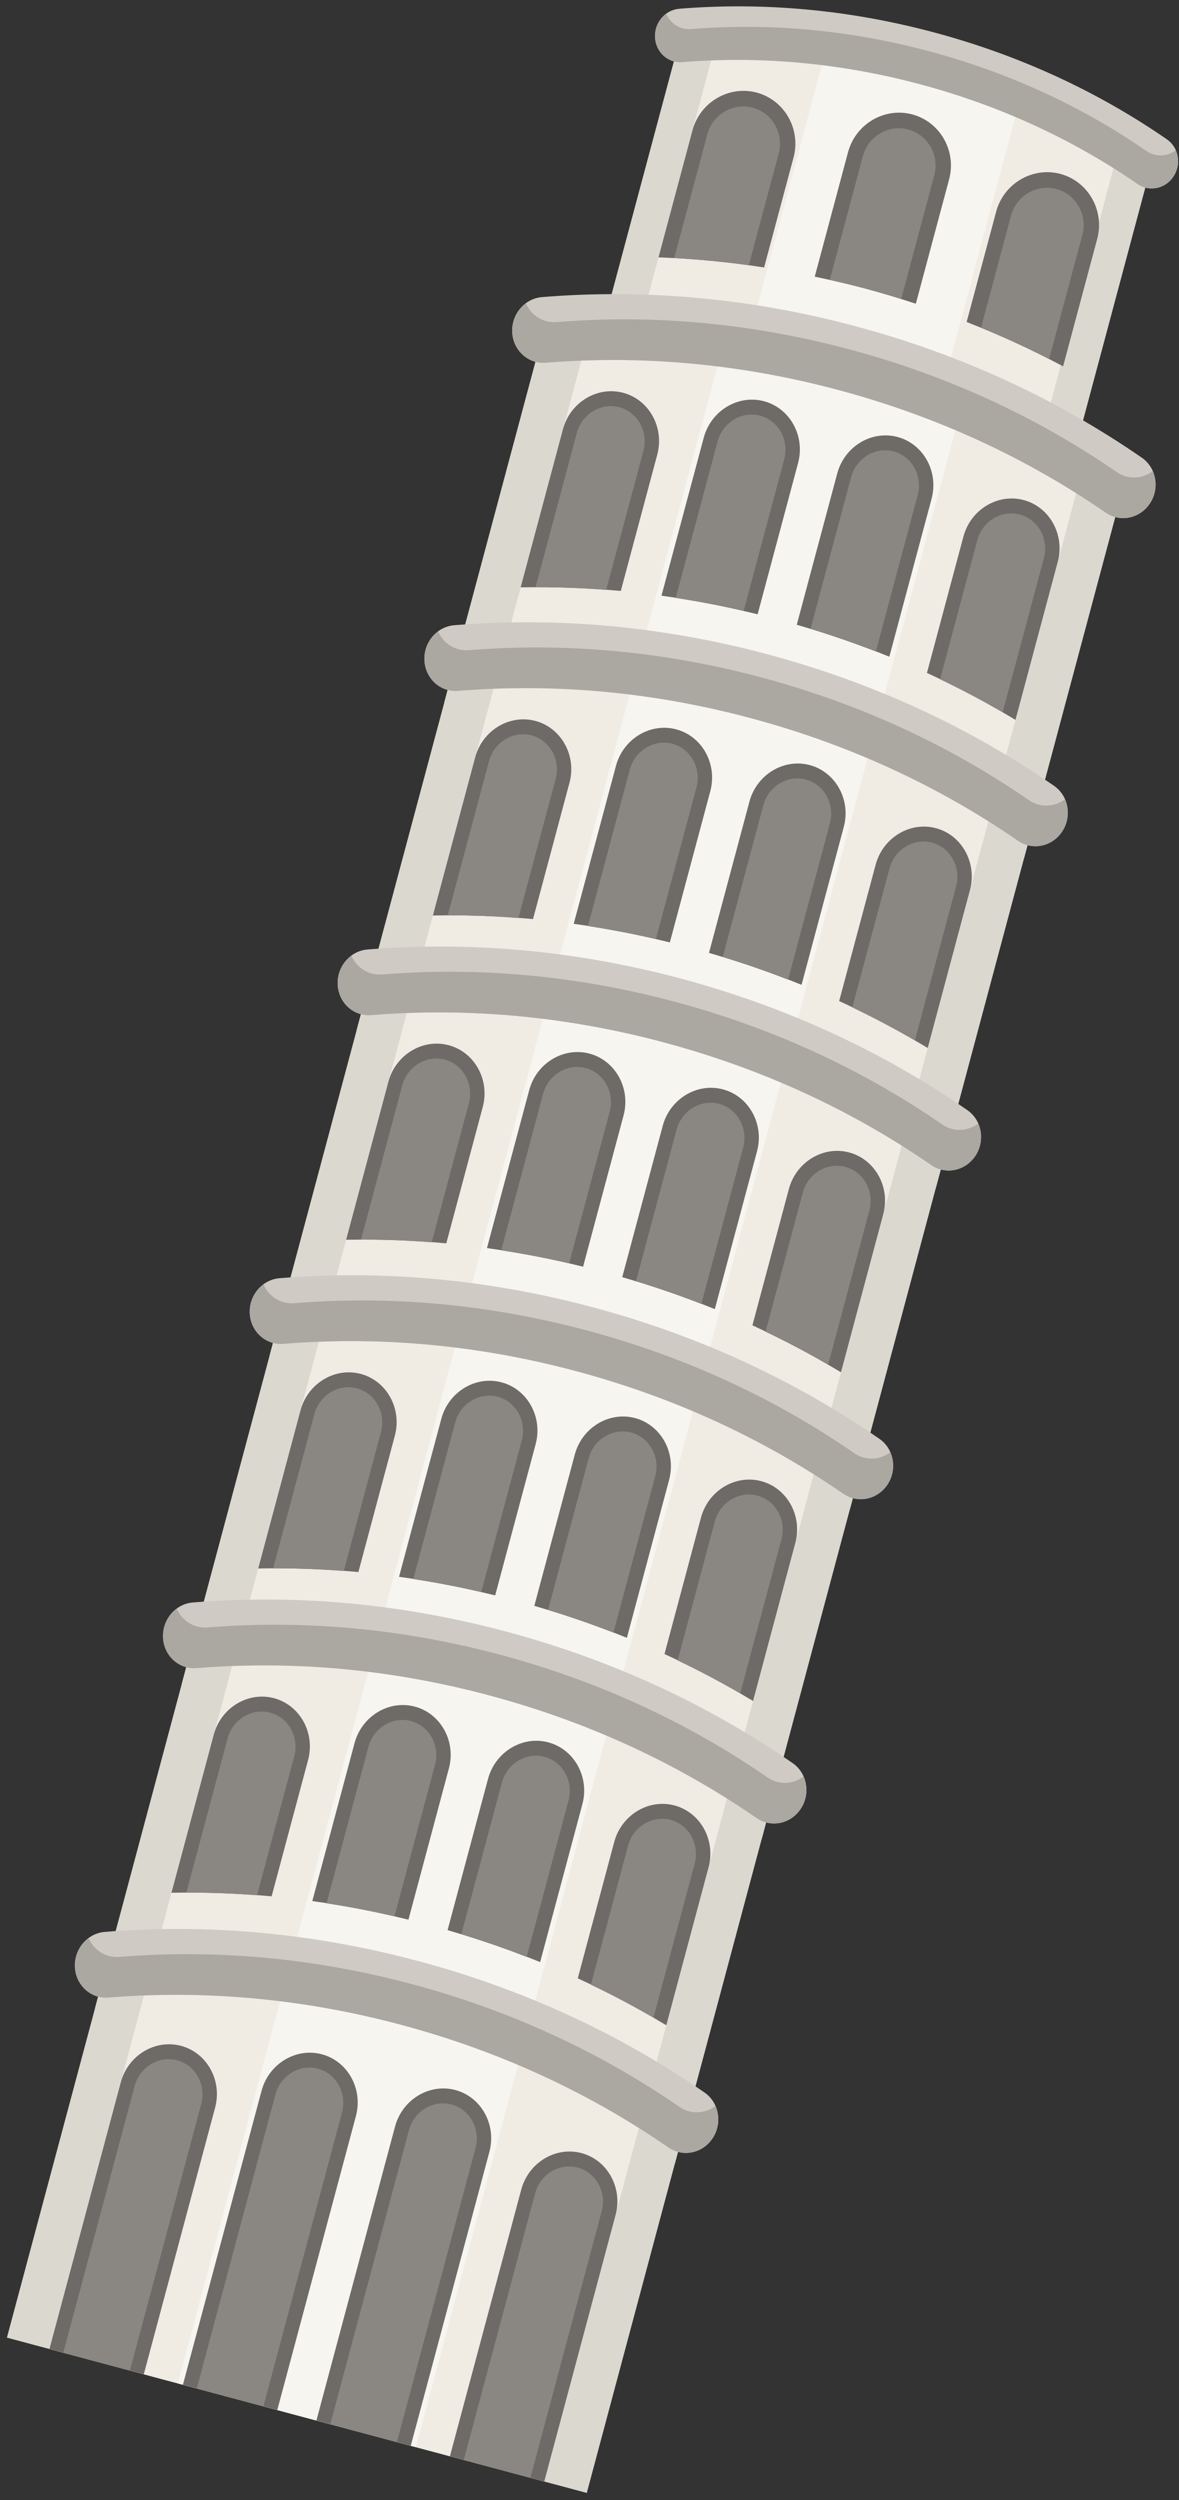 <svg width="109" height="231" viewBox="0 0 109 231" fill="none" xmlns="http://www.w3.org/2000/svg">
<rect x="0" y="0" width="109" height="231" fill="#333333" stroke="none"/>
<g id="pisatpwer">
<g id="Group">
<path id="Vector" d="M106.528 14.94C100.486 10.768 93.475 7.468 85.729 5.395C77.983 3.322 70.261 2.679 62.942 3.275L55.444 31.289L99.03 42.955L106.528 14.94Z" fill="#DBD8D0"/>
<path id="Vector_2" d="M103.333 14.084C98.27 10.174 92.34 7.163 85.73 5.394C79.119 3.625 72.478 3.271 66.139 4.129L58.641 32.143L95.835 42.098L103.333 14.084Z" fill="#F0ECE4"/>
<path id="Vector_3" d="M93.944 10.514C91.84 7.396 88.909 6.245 85.73 5.394C82.551 4.543 79.436 4.076 76.056 5.726L68.294 34.727L86.182 39.515L93.944 10.514Z" fill="#F7F5F0"/>
<g id="Group_2">
<path id="Vector_4" d="M105.887 17.336C105.64 17.27 105.399 17.16 105.176 17.006C99.15 12.845 92.392 9.744 85.088 7.79C77.785 5.835 70.382 5.146 63.082 5.74C61.765 5.847 60.635 4.83 60.558 3.469C60.481 2.107 61.485 0.917 62.803 0.809C70.629 0.172 78.559 0.908 86.37 2.999C94.182 5.09 101.42 8.412 107.881 12.874C108.969 13.625 109.244 15.158 108.497 16.299C107.904 17.205 106.843 17.592 105.887 17.336Z" fill="#CFCBC4"/>
</g>
<path id="Vector_5" d="M106.704 14.283C106.457 14.217 106.216 14.107 105.993 13.953C99.967 9.792 93.208 6.691 85.905 4.737C78.602 2.783 71.199 2.093 63.899 2.687C62.881 2.77 61.981 2.177 61.586 1.277C60.925 1.766 60.507 2.577 60.558 3.469C60.635 4.83 61.765 5.847 63.082 5.74C70.382 5.146 77.785 5.835 85.088 7.79C92.391 9.745 99.15 12.845 105.176 17.006C105.4 17.16 105.64 17.27 105.887 17.336C106.843 17.592 107.904 17.206 108.497 16.3C108.986 15.553 109.03 14.642 108.701 13.889C108.121 14.316 107.387 14.466 106.704 14.283Z" fill="#ABA7A1"/>
<path id="Vector_6" d="M70.644 24.714L73.365 14.549C74.063 11.941 72.532 9.244 69.961 8.556C67.391 7.868 64.717 9.439 64.019 12.048L60.879 23.779C64.134 23.899 67.392 24.213 70.644 24.714Z" fill="#6E6A67"/>
<g id="Group_3">
<g id="Group_4">
<path id="Vector_7" d="M98.286 33.848L101.44 22.063C102.138 19.455 100.606 16.758 98.036 16.07C95.466 15.382 92.792 16.953 92.094 19.562L89.367 29.751C92.433 30.95 95.409 32.318 98.286 33.848Z" fill="#6E6A67"/>
<path id="Vector_8" d="M96.999 33.161L100.068 21.695C100.561 19.853 99.479 17.948 97.664 17.462C95.849 16.976 93.96 18.086 93.467 19.928L90.699 30.268C92.846 31.151 94.947 32.115 96.999 33.161Z" fill="#8A8682"/>
</g>
</g>
<g id="Group_5">
<g id="Group_6">
<path id="Vector_9" d="M80.035 26.671C81.602 27.09 83.142 27.565 84.67 28.064L87.748 16.564C88.446 13.956 86.914 11.259 84.344 10.571C81.774 9.883 79.1 11.454 78.402 14.063L75.324 25.563C76.897 25.893 78.468 26.252 80.035 26.671Z" fill="#6E6A67"/>
<path id="Vector_10" d="M80.035 26.671C81.139 26.967 82.232 27.287 83.317 27.623L86.375 16.197C86.868 14.355 85.786 12.45 83.971 11.964C82.156 11.478 80.267 12.588 79.774 14.43L76.716 25.856C77.824 26.108 78.93 26.376 80.035 26.671Z" fill="#8A8682"/>
</g>
</g>
<path id="Vector_11" d="M69.233 24.491L71.992 14.182C72.485 12.34 71.403 10.435 69.588 9.949C67.773 9.463 65.884 10.573 65.391 12.415L62.334 23.837C64.634 23.963 66.935 24.176 69.233 24.491Z" fill="#8A8682"/>
</g>
<g id="Group_7">
<path id="Vector_12" d="M103.899 44.831C96.467 39.7 87.845 35.64 78.316 33.09C68.788 30.54 59.29 29.75 50.289 30.483L41.067 64.939L94.677 79.287L103.899 44.831Z" fill="#DBD8D0"/>
<path id="Vector_13" d="M99.968 43.779C93.741 38.97 86.447 35.266 78.316 33.09C70.185 30.914 62.016 30.479 54.22 31.535L44.998 65.992L90.746 78.236L99.968 43.779Z" fill="#F0ECE4"/>
<path id="Vector_14" d="M88.42 39.387C85.833 35.552 82.227 34.136 78.316 33.09C74.406 32.043 70.575 31.469 66.418 33.498L56.871 69.168L78.873 75.057L88.42 39.387Z" fill="#F7F5F0"/>
<g id="Group_8">
<path id="Vector_15" d="M103.111 47.778C102.807 47.696 102.511 47.562 102.236 47.372C94.824 42.255 86.511 38.44 77.529 36.036C68.547 33.632 59.44 32.784 50.462 33.515C48.842 33.646 47.452 32.396 47.357 30.721C47.262 29.046 48.498 27.581 50.118 27.45C59.744 26.666 69.497 27.572 79.105 30.144C88.714 32.716 97.616 36.803 105.563 42.29C106.901 43.214 107.24 45.1 106.321 46.503C105.591 47.618 104.286 48.093 103.111 47.778Z" fill="#CFCBC4"/>
</g>
<path id="Vector_16" d="M104.115 44.024C103.811 43.943 103.515 43.808 103.24 43.618C95.828 38.5 87.515 34.686 78.532 32.282C69.55 29.878 60.443 29.03 51.465 29.761C50.212 29.863 49.105 29.134 48.62 28.026C47.807 28.627 47.293 29.625 47.355 30.722C47.45 32.396 48.839 33.647 50.46 33.516C59.438 32.785 68.545 33.633 77.527 36.037C86.51 38.441 94.823 42.255 102.234 47.373C102.509 47.563 102.805 47.697 103.109 47.779C104.285 48.094 105.589 47.619 106.319 46.504C106.92 45.586 106.974 44.465 106.57 43.538C105.858 44.064 104.955 44.248 104.115 44.024Z" fill="#ABA7A1"/>
<g id="Group_9">
<g id="Group_10">
<g id="Group_11">
<path id="Vector_17" d="M57.394 54.603L60.766 42.002C61.434 39.505 60.018 36.937 57.62 36.295C55.221 35.653 52.712 37.17 52.043 39.667L48.134 54.271C51.217 54.217 54.305 54.315 57.394 54.603Z" fill="#6E6A67"/>
</g>
<g id="Group_12">
<path id="Vector_18" d="M56.047 54.506L59.485 41.659C59.957 39.896 58.957 38.082 57.263 37.628C55.569 37.175 53.797 38.246 53.325 40.01L49.514 54.25C51.689 54.248 53.868 54.338 56.047 54.506Z" fill="#8A8682"/>
</g>
</g>
<g id="Group_13">
<g id="Group_14">
<path id="Vector_19" d="M70.043 56.759L73.784 42.78C74.452 40.283 73.036 37.715 70.637 37.073C68.238 36.431 65.729 37.948 65.061 40.445L61.155 55.04C64.125 55.45 67.089 56.034 70.043 56.759Z" fill="#6E6A67"/>
</g>
<g id="Group_15">
<path id="Vector_20" d="M68.754 56.443L72.503 42.437C72.975 40.674 71.975 38.86 70.281 38.407C68.587 37.954 66.815 39.025 66.342 40.789L62.472 55.249C64.57 55.571 66.665 55.963 68.754 56.443Z" fill="#8A8682"/>
</g>
</g>
<g id="Group_16">
<g id="Group_17">
<path id="Vector_21" d="M82.22 60.678L86.126 46.083C86.794 43.586 85.378 41.018 82.98 40.376C80.581 39.734 78.072 41.251 77.403 43.748L73.662 57.727C76.582 58.575 79.442 59.55 82.22 60.678Z" fill="#6E6A67"/>
</g>
<g id="Group_18">
<path id="Vector_22" d="M80.974 60.2L84.844 45.74C85.316 43.977 84.316 42.163 82.622 41.71C80.928 41.256 79.156 42.328 78.684 44.092L74.935 58.098C76.985 58.725 78.996 59.432 80.974 60.2Z" fill="#8A8682"/>
</g>
</g>
<g id="Group_19">
<g id="Group_20">
<path id="Vector_23" d="M93.883 66.516L97.792 51.912C98.46 49.415 97.044 46.847 94.645 46.205C92.246 45.563 89.737 47.081 89.069 49.577L85.697 62.177C88.516 63.471 91.241 64.929 93.883 66.516Z" fill="#6E6A67"/>
</g>
<g id="Group_21">
<path id="Vector_24" d="M92.699 65.808L96.51 51.569C96.982 49.806 95.982 47.992 94.288 47.538C92.594 47.085 90.821 48.156 90.349 49.92L86.911 62.766C88.883 63.709 90.816 64.719 92.699 65.808Z" fill="#8A8682"/>
</g>
</g>
</g>
</g>
<g id="Group_22">
<path id="Vector_25" d="M95.785 75.148C88.353 70.017 79.731 65.957 70.202 63.407C60.674 60.857 51.176 60.067 42.175 60.8L32.953 95.257L86.563 109.605L95.785 75.148Z" fill="#DBD8D0"/>
<path id="Vector_26" d="M91.854 74.096C85.627 69.287 78.333 65.583 70.202 63.407C62.071 61.231 53.902 60.796 46.106 61.852L36.884 96.308L82.632 108.552L91.854 74.096Z" fill="#F0ECE4"/>
<path id="Vector_27" d="M80.306 69.705C77.719 65.87 74.113 64.455 70.202 63.408C66.292 62.361 62.461 61.787 58.304 63.817L48.757 99.487L70.759 105.376L80.306 69.705Z" fill="#F7F5F0"/>
<g id="Group_23">
<path id="Vector_28" d="M94.996 78.096C94.692 78.015 94.395 77.88 94.121 77.69C86.709 72.572 78.395 68.758 69.412 66.354C60.431 63.95 51.324 63.102 42.346 63.833C40.725 63.964 39.336 62.714 39.24 61.039C39.145 59.364 40.382 57.9 42.002 57.768C51.627 56.984 61.38 57.89 70.99 60.462C80.599 63.034 89.501 67.12 97.448 72.608C98.785 73.532 99.124 75.418 98.206 76.821C97.475 77.935 96.171 78.41 94.996 78.096Z" fill="#CFCBC4"/>
</g>
<path id="Vector_29" d="M96 74.341C95.696 74.26 95.4 74.125 95.125 73.935C87.713 68.818 79.4 65.004 70.417 62.599C61.435 60.195 52.328 59.347 43.35 60.078C42.097 60.18 40.99 59.451 40.505 58.343C39.692 58.944 39.178 59.942 39.24 61.039C39.335 62.713 40.724 63.964 42.345 63.833C51.323 63.102 60.43 63.95 69.412 66.354C78.395 68.758 86.708 72.572 94.12 77.69C94.395 77.88 94.691 78.015 94.995 78.096C96.171 78.411 97.475 77.936 98.205 76.821C98.806 75.903 98.86 74.782 98.457 73.855C97.742 74.381 96.84 74.566 96 74.341Z" fill="#ABA7A1"/>
<g id="Group_24">
<g id="Group_25">
<g id="Group_26">
<path id="Vector_30" d="M49.279 84.92L52.651 72.32C53.319 69.823 51.904 67.255 49.505 66.613C47.105 65.971 44.596 67.488 43.928 69.985L40.02 84.589C43.102 84.535 46.191 84.633 49.279 84.92Z" fill="#6E6A67"/>
</g>
<g id="Group_27">
<path id="Vector_31" d="M47.932 84.824L51.37 71.977C51.842 70.214 50.842 68.4 49.148 67.947C47.454 67.494 45.681 68.565 45.209 70.329L41.398 84.569C43.574 84.565 45.753 84.656 47.932 84.824Z" fill="#8A8682"/>
</g>
</g>
<g id="Group_28">
<g id="Group_29">
<path id="Vector_32" d="M61.928 87.077L65.669 73.098C66.338 70.601 64.921 68.033 62.523 67.391C60.123 66.749 57.614 68.266 56.947 70.763L53.041 85.358C56.01 85.768 58.974 86.352 61.928 87.077Z" fill="#6E6A67"/>
</g>
<g id="Group_30">
<path id="Vector_33" d="M60.639 86.76L64.388 72.754C64.86 70.991 63.86 69.177 62.166 68.723C60.472 68.27 58.7 69.341 58.228 71.105L54.358 85.565C56.454 85.889 58.549 86.28 60.639 86.76Z" fill="#8A8682"/>
</g>
</g>
<g id="Group_31">
<g id="Group_32">
<path id="Vector_34" d="M74.104 90.995L78.01 76.4C78.678 73.903 77.262 71.335 74.864 70.693C72.465 70.051 69.956 71.568 69.287 74.065L65.546 88.044C68.467 88.893 71.327 89.867 74.104 90.995Z" fill="#6E6A67"/>
</g>
<g id="Group_33">
<path id="Vector_35" d="M72.859 90.518L76.729 76.058C77.201 74.295 76.201 72.481 74.507 72.027C72.813 71.574 71.041 72.645 70.569 74.409L66.82 88.415C68.87 89.043 70.881 89.749 72.859 90.518Z" fill="#8A8682"/>
</g>
</g>
<g id="Group_34">
<g id="Group_35">
<path id="Vector_36" d="M85.769 96.833L89.677 82.229C90.346 79.732 88.93 77.164 86.531 76.522C84.132 75.88 81.624 77.398 80.954 79.894L77.582 92.494C80.4 93.789 83.126 95.247 85.769 96.833Z" fill="#6E6A67"/>
</g>
<g id="Group_36">
<path id="Vector_37" d="M84.584 96.126L88.395 81.887C88.867 80.124 87.867 78.31 86.173 77.856C84.479 77.402 82.707 78.474 82.235 80.238L78.797 93.084C80.768 94.027 82.7 95.037 84.584 96.126Z" fill="#8A8682"/>
</g>
</g>
</g>
</g>
<g id="Group_37">
<path id="Vector_38" d="M87.765 105.111C80.333 99.98 71.71 95.92 62.182 93.37C52.654 90.82 43.156 90.03 34.155 90.763L24.933 125.219L78.543 139.567L87.765 105.111Z" fill="#DBD8D0"/>
<path id="Vector_39" d="M83.835 104.059C77.608 99.25 70.314 95.546 62.183 93.37C54.052 91.194 45.883 90.759 38.087 91.815L28.865 126.272L74.613 138.516L83.835 104.059Z" fill="#F0ECE4"/>
<path id="Vector_40" d="M72.286 99.667C69.699 95.832 66.093 94.416 62.182 93.37C58.272 92.323 54.441 91.749 50.284 93.778L40.737 129.448L62.739 135.337L72.286 99.667Z" fill="#F7F5F0"/>
<g id="Group_38">
<path id="Vector_41" d="M86.976 108.058C86.672 107.977 86.376 107.842 86.101 107.652C78.689 102.534 70.376 98.72 61.393 96.316C52.411 93.912 43.304 93.064 34.326 93.795C32.706 93.926 31.316 92.676 31.221 91.001C31.126 89.326 32.362 87.862 33.982 87.73C43.608 86.946 53.361 87.852 62.969 90.423C72.578 92.995 81.48 97.081 89.427 102.569C90.765 103.493 91.104 105.379 90.185 106.782C89.456 107.898 88.152 108.373 86.976 108.058Z" fill="#CFCBC4"/>
</g>
<path id="Vector_42" d="M87.982 104.304C87.678 104.223 87.382 104.088 87.107 103.898C79.695 98.78 71.382 94.966 62.399 92.562C53.417 90.158 44.31 89.31 35.332 90.041C34.079 90.143 32.972 89.414 32.487 88.306C31.674 88.907 31.16 89.905 31.222 91.002C31.317 92.676 32.706 93.927 34.327 93.796C43.305 93.065 52.412 93.913 61.394 96.317C70.377 98.721 78.69 102.535 86.102 107.653C86.377 107.843 86.673 107.977 86.977 108.059C88.153 108.374 89.457 107.899 90.187 106.784C90.788 105.866 90.842 104.745 90.438 103.818C89.724 104.344 88.822 104.529 87.982 104.304Z" fill="#ABA7A1"/>
<g id="Group_39">
<g id="Group_40">
<g id="Group_41">
<path id="Vector_43" d="M41.26 114.883L44.632 102.282C45.3 99.785 43.883 97.217 41.484 96.575C39.086 95.933 36.577 97.45 35.908 99.947L32 114.551C35.083 114.497 38.172 114.595 41.26 114.883Z" fill="#6E6A67"/>
</g>
<g id="Group_42">
<path id="Vector_44" d="M39.912 114.786L43.35 101.939C43.822 100.176 42.822 98.362 41.128 97.908C39.434 97.455 37.662 98.526 37.19 100.29L33.379 114.53C35.555 114.528 37.733 114.618 39.912 114.786Z" fill="#8A8682"/>
</g>
</g>
<g id="Group_43">
<g id="Group_44">
<path id="Vector_45" d="M53.908 117.039L57.65 103.06C58.318 100.563 56.901 97.995 54.502 97.353C52.103 96.711 49.594 98.229 48.926 100.725L45.02 115.32C47.99 115.73 50.955 116.314 53.908 117.039Z" fill="#6E6A67"/>
</g>
<g id="Group_45">
<path id="Vector_46" d="M52.62 116.723L56.369 102.717C56.841 100.954 55.841 99.14 54.147 98.686C52.453 98.233 50.681 99.304 50.208 101.068L46.338 115.528C48.435 115.851 50.53 116.243 52.62 116.723Z" fill="#8A8682"/>
</g>
</g>
<g id="Group_46">
<g id="Group_47">
<path id="Vector_47" d="M66.085 120.958L69.991 106.363C70.659 103.866 69.243 101.298 66.844 100.656C64.445 100.014 61.936 101.532 61.268 104.028L57.527 118.007C60.448 118.855 63.307 119.83 66.085 120.958Z" fill="#6E6A67"/>
</g>
<g id="Group_48">
<path id="Vector_48" d="M64.84 120.48L68.71 106.02C69.182 104.257 68.182 102.443 66.488 101.99C64.794 101.537 63.022 102.608 62.55 104.372L58.801 118.378C60.851 119.005 62.861 119.712 64.84 120.48Z" fill="#8A8682"/>
</g>
</g>
<g id="Group_49">
<g id="Group_50">
<path id="Vector_49" d="M77.749 126.796L81.657 112.192C82.326 109.695 80.909 107.127 78.51 106.485C76.112 105.843 73.603 107.36 72.934 109.857L69.562 122.457C72.382 123.751 75.106 125.209 77.749 126.796Z" fill="#6E6A67"/>
</g>
<g id="Group_51">
<path id="Vector_50" d="M76.565 126.088L80.376 111.849C80.848 110.086 79.848 108.272 78.154 107.819C76.46 107.365 74.688 108.437 74.216 110.201L70.778 123.048C72.749 123.99 74.681 124.999 76.565 126.088Z" fill="#8A8682"/>
</g>
</g>
</g>
</g>
<g id="Group_52">
<path id="Vector_51" d="M79.637 135.482C72.205 130.351 63.582 126.291 54.054 123.741C44.526 121.191 35.028 120.401 26.027 121.134L16.805 155.59L70.415 169.938L79.637 135.482Z" fill="#DBD8D0"/>
<path id="Vector_52" d="M75.706 134.43C69.479 129.621 62.185 125.917 54.054 123.741C45.923 121.565 37.754 121.13 29.958 122.186L20.736 156.643L66.484 168.887L75.706 134.43Z" fill="#F0ECE4"/>
<path id="Vector_53" d="M64.158 130.039C61.571 126.204 57.965 124.788 54.054 123.742C50.144 122.696 46.313 122.121 42.156 124.151L32.609 159.821L54.611 165.71L64.158 130.039Z" fill="#F7F5F0"/>
<g id="Group_53">
<path id="Vector_54" d="M78.847 138.43C78.543 138.349 78.248 138.214 77.972 138.024C70.561 132.906 62.248 129.092 53.264 126.688C44.282 124.284 35.175 123.436 26.198 124.167C24.578 124.298 23.188 123.048 23.093 121.373C22.997 119.698 24.233 118.233 25.854 118.102C35.48 117.318 45.233 118.224 54.842 120.796C64.451 123.368 73.353 127.454 81.299 132.942C82.638 133.866 82.977 135.752 82.058 137.155C81.328 138.269 80.023 138.744 78.847 138.43Z" fill="#CFCBC4"/>
</g>
<path id="Vector_55" d="M79.853 134.675C79.549 134.594 79.253 134.459 78.978 134.269C71.566 129.151 63.253 125.337 54.27 122.933C45.288 120.529 36.181 119.681 27.203 120.412C25.95 120.514 24.843 119.785 24.358 118.677C23.545 119.278 23.031 120.276 23.093 121.373C23.188 123.047 24.577 124.298 26.198 124.167C35.176 123.436 44.283 124.284 53.265 126.688C62.248 129.092 70.561 132.906 77.973 138.024C78.248 138.214 78.544 138.349 78.848 138.43C80.024 138.745 81.328 138.27 82.058 137.155C82.659 136.237 82.713 135.116 82.31 134.189C81.595 134.715 80.693 134.9 79.853 134.675Z" fill="#ABA7A1"/>
<g id="Group_54">
<g id="Group_55">
<g id="Group_56">
<path id="Vector_56" d="M33.132 145.254L36.504 132.654C37.172 130.157 35.756 127.589 33.358 126.947C30.959 126.305 28.45 127.822 27.781 130.319L23.872 144.923C26.954 144.869 30.043 144.967 33.132 145.254Z" fill="#6E6A67"/>
</g>
<g id="Group_57">
<path id="Vector_57" d="M31.785 145.157L35.222 132.31C35.694 130.547 34.694 128.733 33.001 128.28C31.306 127.826 29.535 128.898 29.062 130.662L25.252 144.902C27.427 144.899 29.605 144.989 31.785 145.157Z" fill="#8A8682"/>
</g>
</g>
<g id="Group_58">
<g id="Group_59">
<path id="Vector_58" d="M45.78 147.411L49.522 133.432C50.19 130.935 48.774 128.367 46.375 127.725C43.976 127.083 41.467 128.601 40.799 131.097L36.892 145.692C39.862 146.102 42.827 146.686 45.78 147.411Z" fill="#6E6A67"/>
</g>
<g id="Group_60">
<path id="Vector_59" d="M44.492 147.094L48.24 133.088C48.712 131.325 47.712 129.511 46.019 129.058C44.325 128.604 42.552 129.676 42.08 131.44L38.21 145.9C40.306 146.223 42.401 146.614 44.492 147.094Z" fill="#8A8682"/>
</g>
</g>
<g id="Group_61">
<g id="Group_62">
<path id="Vector_60" d="M57.956 151.329L61.862 136.734C62.531 134.237 61.114 131.669 58.715 131.027C56.316 130.385 53.807 131.903 53.139 134.399L49.398 148.378C52.319 149.227 55.179 150.201 57.956 151.329Z" fill="#6E6A67"/>
</g>
<g id="Group_63">
<path id="Vector_61" d="M56.711 150.852L60.581 136.392C61.053 134.629 60.053 132.815 58.359 132.361C56.665 131.908 54.892 132.979 54.421 134.743L50.672 148.749C52.722 149.377 54.733 150.083 56.711 150.852Z" fill="#8A8682"/>
</g>
</g>
<g id="Group_64">
<g id="Group_65">
<path id="Vector_62" d="M69.62 157.167L73.529 142.563C74.197 140.066 72.781 137.498 70.382 136.856C67.983 136.214 65.474 137.732 64.805 140.228L61.433 152.828C64.253 154.123 66.978 155.581 69.62 157.167Z" fill="#6E6A67"/>
</g>
<g id="Group_66">
<path id="Vector_63" d="M68.436 156.46L72.247 142.221C72.719 140.458 71.719 138.644 70.025 138.191C68.331 137.738 66.559 138.809 66.087 140.573L62.649 153.42C64.62 154.361 66.552 155.371 68.436 156.46Z" fill="#8A8682"/>
</g>
</g>
</g>
</g>
<g id="Group_67">
<path id="Vector_64" d="M71.617 165.445C64.185 160.314 55.562 156.254 46.034 153.704C36.506 151.154 27.008 150.363 18.007 151.097L8.785 185.554L62.395 199.902L71.617 165.445Z" fill="#DBD8D0"/>
<path id="Vector_65" d="M67.687 164.393C61.46 159.584 54.166 155.88 46.035 153.704C37.904 151.528 29.735 151.093 21.939 152.149L12.717 186.606L58.465 198.85L67.687 164.393Z" fill="#F0ECE4"/>
<path id="Vector_66" d="M56.138 160.001C53.551 156.166 49.945 154.75 46.034 153.704C42.124 152.657 38.293 152.083 34.136 154.113L24.589 189.783L46.591 195.672L56.138 160.001Z" fill="#F7F5F0"/>
<g id="Group_68">
<path id="Vector_67" d="M70.829 168.392C70.525 168.311 70.228 168.176 69.954 167.986C62.541 162.868 54.228 159.054 45.245 156.65C36.264 154.246 27.157 153.398 18.178 154.129C16.558 154.26 15.168 153.01 15.073 151.335C14.979 149.66 16.215 148.196 17.834 148.064C27.46 147.28 37.214 148.186 46.822 150.758C56.431 153.33 65.332 157.416 73.279 162.904C74.618 163.828 74.957 165.714 74.037 167.117C73.308 168.232 72.004 168.707 70.829 168.392Z" fill="#CFCBC4"/>
</g>
<path id="Vector_68" d="M71.834 164.637C71.53 164.556 71.234 164.421 70.959 164.231C63.547 159.113 55.234 155.299 46.251 152.895C37.269 150.491 28.162 149.643 19.184 150.374C17.931 150.476 16.824 149.747 16.339 148.639C15.526 149.24 15.012 150.238 15.074 151.335C15.169 153.009 16.558 154.26 18.179 154.129C27.157 153.398 36.264 154.246 45.246 156.65C54.229 159.054 62.542 162.868 69.954 167.986C70.229 168.176 70.525 168.311 70.829 168.392C72.005 168.707 73.309 168.232 74.039 167.117C74.64 166.199 74.694 165.078 74.291 164.151C73.576 164.678 72.674 164.862 71.834 164.637Z" fill="#ABA7A1"/>
<g id="Group_69">
<g id="Group_70">
<g id="Group_71">
<path id="Vector_69" d="M25.111 175.217L28.484 162.616C29.152 160.119 27.735 157.551 25.337 156.909C22.938 156.267 20.429 157.784 19.761 160.281L15.852 174.885C18.935 174.831 22.023 174.929 25.111 175.217Z" fill="#6E6A67"/>
</g>
<g id="Group_72">
<path id="Vector_70" d="M23.765 175.12L27.203 162.273C27.674 160.51 26.674 158.696 24.98 158.243C23.287 157.79 21.515 158.861 21.042 160.625L17.231 174.865C19.406 174.862 21.585 174.952 23.765 175.12Z" fill="#8A8682"/>
</g>
</g>
<g id="Group_73">
<g id="Group_74">
<path id="Vector_71" d="M37.761 177.373L41.502 163.394C42.17 160.897 40.754 158.329 38.356 157.687C35.957 157.045 33.448 158.562 32.779 161.059L28.873 175.654C31.843 176.064 34.807 176.648 37.761 177.373Z" fill="#6E6A67"/>
</g>
<g id="Group_75">
<path id="Vector_72" d="M36.472 177.057L40.221 163.051C40.693 161.288 39.693 159.474 37.999 159.021C36.305 158.568 34.533 159.639 34.061 161.403L30.191 175.863C32.287 176.185 34.382 176.577 36.472 177.057Z" fill="#8A8682"/>
</g>
</g>
<g id="Group_76">
<g id="Group_77">
<path id="Vector_73" d="M49.937 181.292L53.843 166.697C54.511 164.2 53.095 161.632 50.697 160.99C48.298 160.348 45.789 161.866 45.12 164.362L41.379 178.341C44.299 179.189 47.159 180.164 49.937 181.292Z" fill="#6E6A67"/>
</g>
<g id="Group_78">
<path id="Vector_74" d="M48.692 180.814L52.562 166.354C53.034 164.591 52.034 162.777 50.34 162.323C48.646 161.87 46.874 162.941 46.402 164.705L42.653 178.71C44.703 179.339 46.713 180.046 48.692 180.814Z" fill="#8A8682"/>
</g>
</g>
<g id="Group_79">
<g id="Group_80">
<path id="Vector_75" d="M61.601 187.13L65.51 172.526C66.178 170.029 64.762 167.461 62.364 166.819C59.965 166.177 57.456 167.695 56.787 170.191L53.415 182.791C56.234 184.085 58.959 185.543 61.601 187.13Z" fill="#6E6A67"/>
</g>
<g id="Group_81">
<path id="Vector_76" d="M60.416 186.422L64.227 172.183C64.699 170.42 63.699 168.606 62.005 168.152C60.311 167.699 58.539 168.77 58.067 170.534L54.629 183.38C56.6 184.323 58.533 185.333 60.416 186.422Z" fill="#8A8682"/>
</g>
</g>
</g>
</g>
<g id="Group_82">
<path id="Vector_77" d="M63.471 195.884C56.039 190.753 47.417 186.693 37.888 184.143C28.36 181.593 18.862 180.803 9.861 181.535L0.639 215.992L54.249 230.34L63.471 195.884Z" fill="#DBD8D0"/>
<path id="Vector_78" d="M59.54 194.831C53.313 190.022 46.019 186.318 37.888 184.142C29.757 181.966 21.588 181.531 13.792 182.587L4.57 217.044L50.318 229.288L59.54 194.831Z" fill="#F0ECE4"/>
<path id="Vector_79" d="M47.992 190.44C45.405 186.605 41.799 185.189 37.888 184.143C33.977 183.097 30.146 182.522 25.99 184.551L16.443 220.221L38.445 226.11L47.992 190.44Z" fill="#F7F5F0"/>
<g id="Group_83">
<path id="Vector_80" d="M62.681 198.831C62.377 198.75 62.081 198.615 61.806 198.425C54.395 193.307 46.081 189.493 37.099 187.089C28.116 184.685 19.009 183.837 10.031 184.568C8.412 184.699 7.022 183.449 6.927 181.774C6.832 180.099 8.068 178.635 9.688 178.503C19.314 177.719 29.067 178.625 38.675 181.196C48.283 183.768 57.185 187.855 65.132 193.342C66.471 194.266 66.809 196.152 65.891 197.555C65.162 198.671 63.858 199.145 62.681 198.831Z" fill="#CFCBC4"/>
</g>
<path id="Vector_81" d="M63.687 195.076C63.383 194.995 63.087 194.86 62.812 194.67C55.4 189.552 47.087 185.738 38.104 183.334C29.122 180.93 20.015 180.082 11.037 180.813C9.784 180.915 8.677 180.186 8.192 179.078C7.379 179.679 6.865 180.677 6.927 181.774C7.022 183.448 8.411 184.699 10.032 184.568C19.01 183.837 28.117 184.685 37.099 187.089C46.082 189.493 54.395 193.307 61.807 198.425C62.082 198.615 62.378 198.749 62.682 198.831C63.858 199.146 65.162 198.671 65.892 197.556C66.493 196.638 66.547 195.517 66.143 194.59C65.429 195.116 64.527 195.301 63.687 195.076Z" fill="#ABA7A1"/>
<g id="Group_84">
<path id="Vector_82" d="M13.293 219.378L19.888 194.738C20.556 192.241 19.14 189.673 16.742 189.031C14.343 188.389 11.834 189.906 11.165 192.403L4.57 217.044L13.293 219.378Z" fill="#6E6A67"/>
<path id="Vector_83" d="M12.011 219.036L18.606 194.396C19.078 192.633 18.078 190.819 16.384 190.365C14.69 189.912 12.918 190.983 12.446 192.747L5.851 217.387L12.011 219.036Z" fill="#8A8682"/>
</g>
<g id="Group_85">
<path id="Vector_84" d="M25.634 222.682L32.905 195.517C33.573 193.02 32.157 190.452 29.758 189.81C27.359 189.168 24.85 190.686 24.182 193.182L16.911 220.347L25.634 222.682Z" fill="#6E6A67"/>
<path id="Vector_85" d="M24.352 222.339L31.623 195.174C32.095 193.411 31.095 191.597 29.401 191.143C27.707 190.69 25.935 191.761 25.463 193.525L18.192 220.69L24.352 222.339Z" fill="#8A8682"/>
</g>
<g id="Group_86">
<path id="Vector_86" d="M37.975 225.985L45.246 198.82C45.914 196.323 44.498 193.755 42.099 193.113C39.7 192.471 37.191 193.989 36.523 196.485L29.252 223.65L37.975 225.985Z" fill="#6E6A67"/>
<path id="Vector_87" d="M36.695 225.642L43.966 198.477C44.438 196.714 43.438 194.9 41.744 194.446C40.05 193.993 38.278 195.064 37.806 196.828L30.535 223.993L36.695 225.642Z" fill="#8A8682"/>
</g>
<g id="Group_87">
<path id="Vector_88" d="M50.318 229.288L56.913 204.648C57.581 202.151 56.165 199.583 53.767 198.941C51.368 198.299 48.859 199.816 48.19 202.313L41.595 226.953L50.318 229.288Z" fill="#6E6A67"/>
<path id="Vector_89" d="M49.036 228.945L55.631 204.305C56.103 202.542 55.103 200.728 53.409 200.275C51.715 199.822 49.943 200.893 49.471 202.657L42.876 227.297L49.036 228.945Z" fill="#8A8682"/>
</g>
</g>
</g>
</svg>
